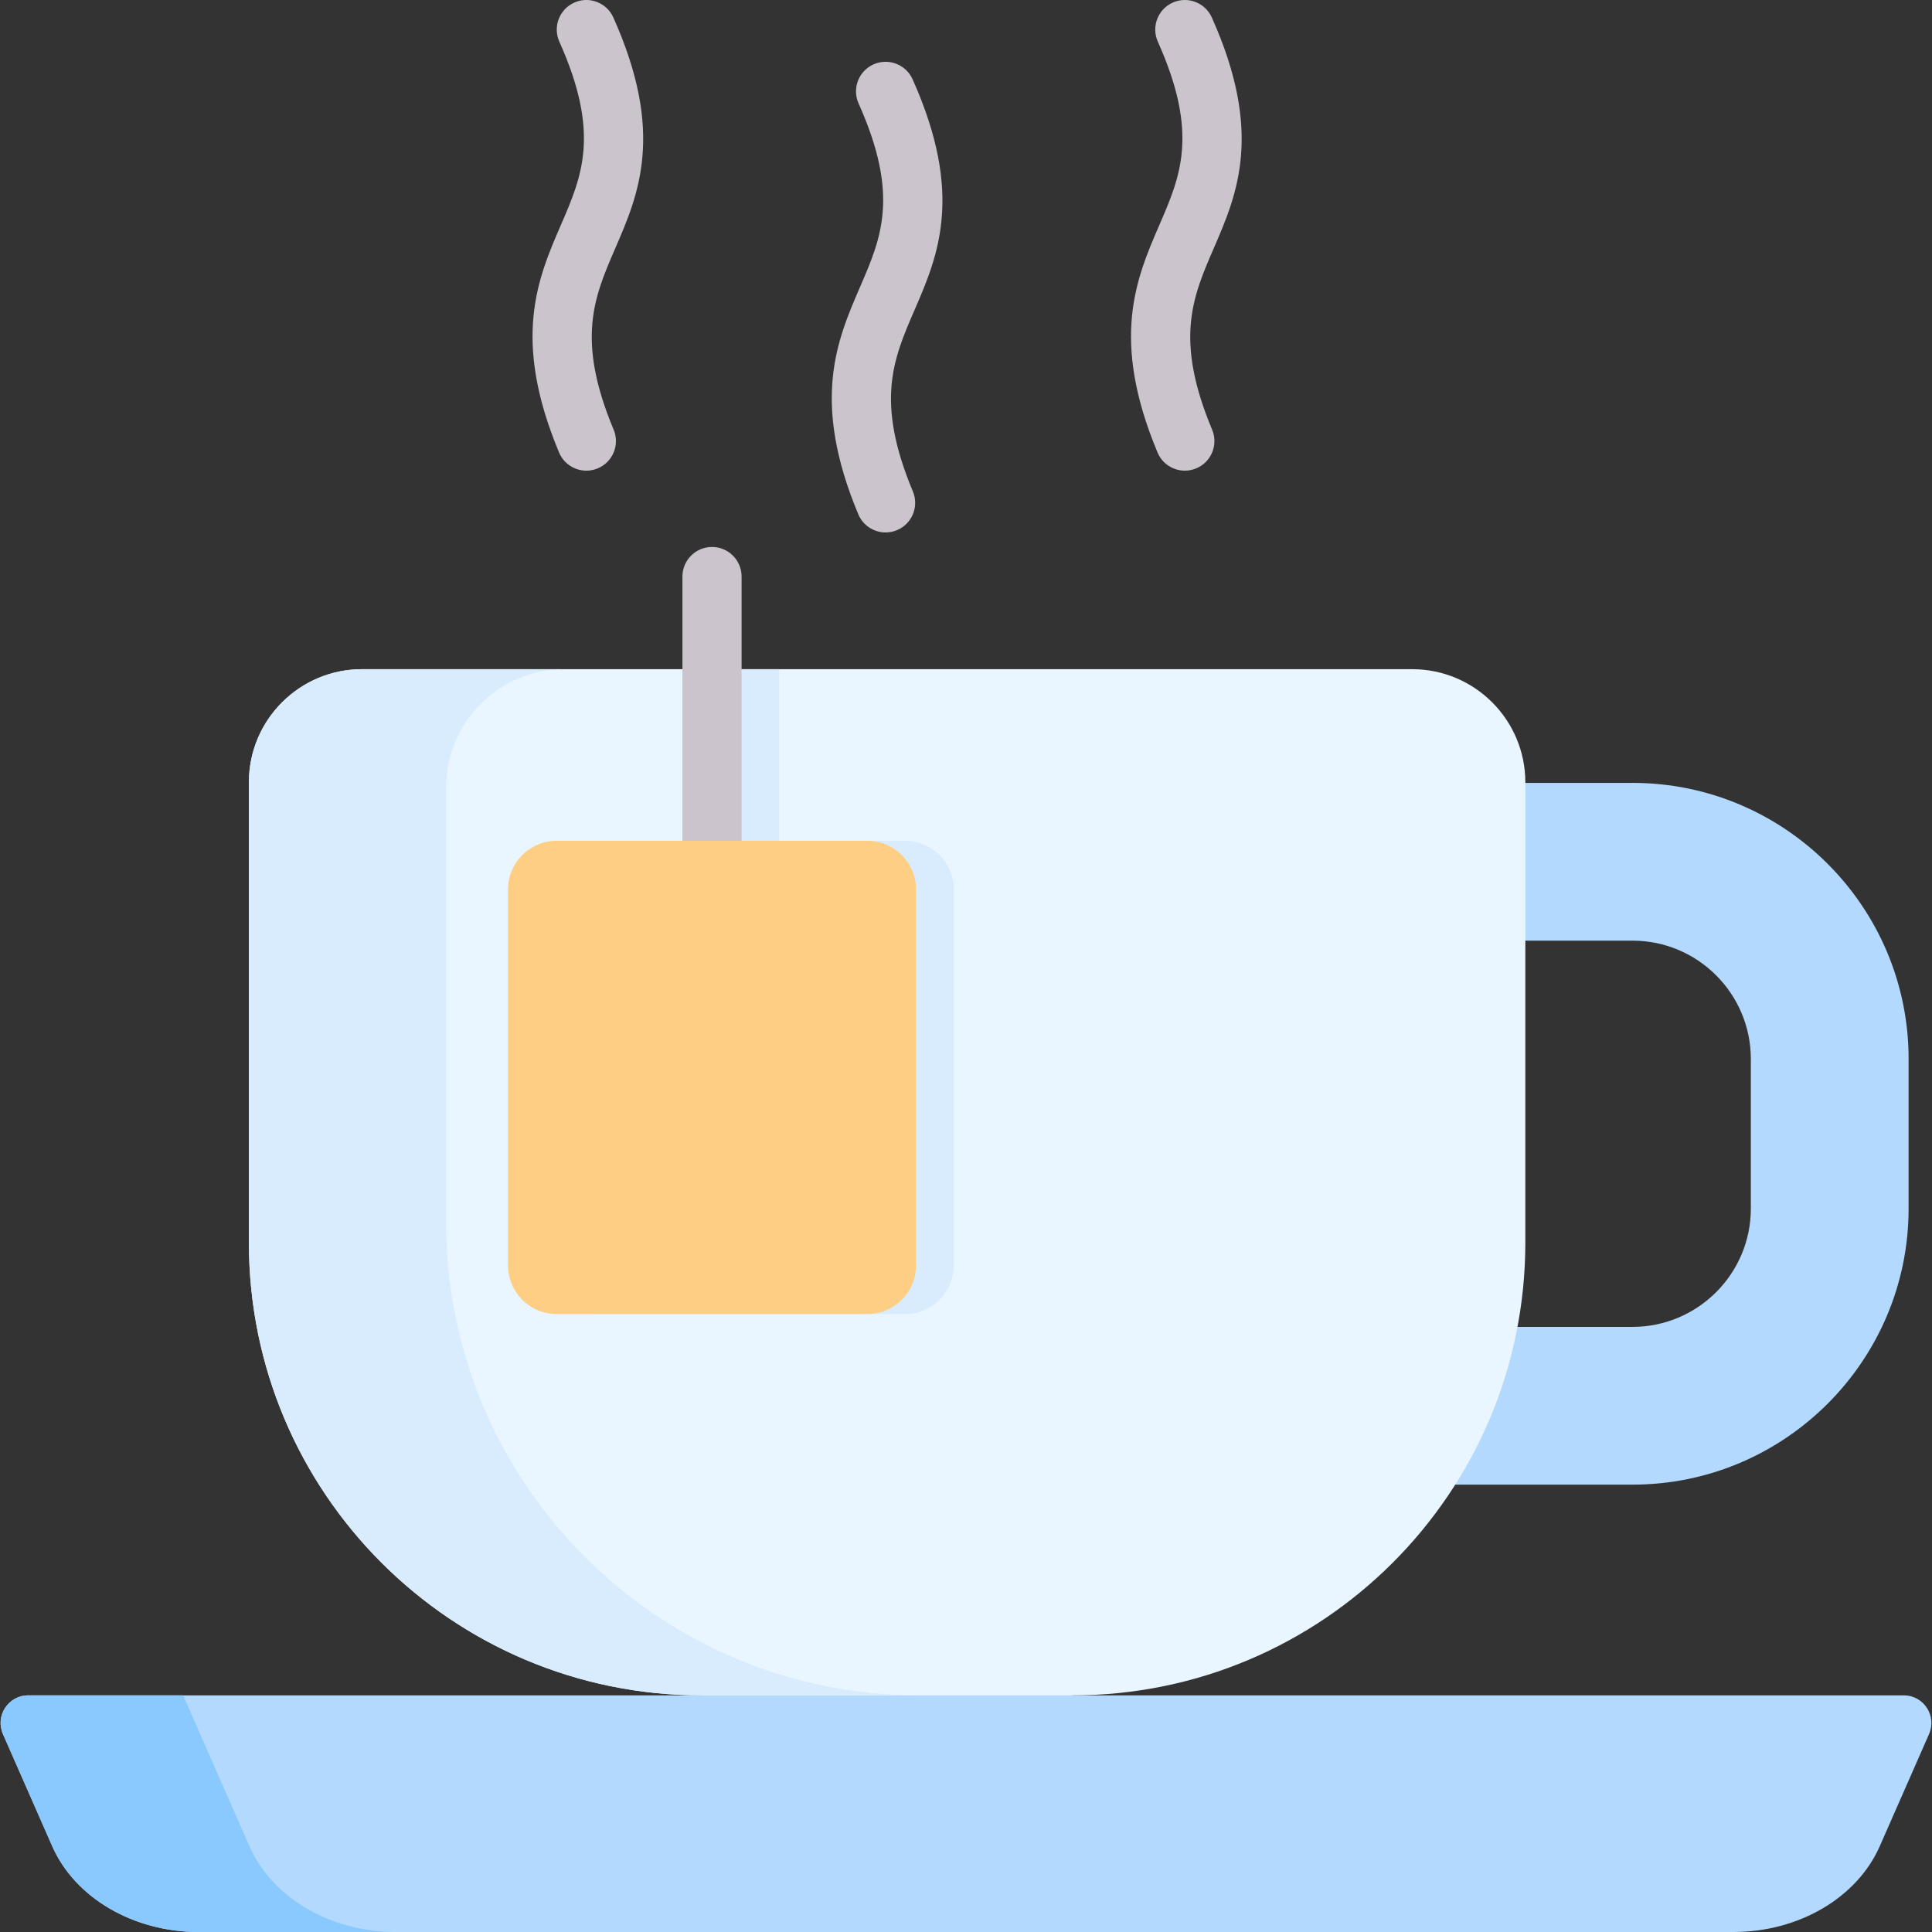 <svg id="Capa_1" enable-background="new 0 0 512 512" height="512" viewBox="0 0 512 512" width="512" xmlns="http://www.w3.org/2000/svg"><rect x="0" y="0" width="512" height="512" fill="#333333" stroke="none"/><g><g><g><path d="m505.799 280.637v39.644c0 40.344-32.819 73.163-73.163 73.163h-59.458c8.372-12.521 14.539-26.642 17.956-41.807h41.502c17.287 0 31.355-14.068 31.355-31.355v-39.644c0-17.287-14.068-31.356-31.355-31.356h-38.408s-.01-41.41-.031-41.807h38.439c40.344-.001 73.163 32.817 73.163 73.162z" fill="#b3dafe"/></g></g><path d="m404.23 207.34v121.95c0 66.27-53.73 120-120 120l-9.897 10h-74.667l-13.707-10c-66.27 0-120-53.73-120-120v-121.95c0-16.57 13.43-30 30-30h278.27c16.571 0 30.001 13.43 30.001 30z" fill="#eaf6ff"/><path d="m459.383 512h-406.766c-17.297 0-32.767-9.072-38.775-22.74l-13.06-29.711c-2.125-4.835 1.416-10.26 6.698-10.26h497.04c5.282 0 8.823 5.425 6.698 10.26l-13.06 29.711c-6.008 13.668-21.477 22.74-38.775 22.74z" fill="#b3dafe"/><path d="m104.877 511.998h-52.259c-17.298 0-32.766-9.072-38.776-22.743l-13.06-29.707c-2.125-4.835 1.416-10.261 6.698-10.261h41.051l17.57 39.968c6.009 13.671 21.478 22.743 38.776 22.743z" fill="#8ac9fe"/><path d="m243.65 449.29h-57.69c-66.27 0-120-53.73-120-120v-121.95c0-16.57 13.43-30 30-30h52.81c-16.95.43-30.55 14.31-30.55 31.35v115.18c0 69.27 56.15 125.42 125.43 125.42z" fill="#d8ecfe"/><g><g><path d="m234.692 141.105c-3.067 0-5.979-1.812-7.236-4.819-12.581-30.103-5.633-46.149.497-60.307 5.625-12.991 10.482-24.212-.418-48.558-1.77-3.952-.001-8.589 3.95-10.358 3.953-1.771 8.588-.001 10.358 3.95 13.723 30.648 6.697 46.877.497 61.195-5.595 12.923-10.427 24.084-.418 48.034 1.67 3.994-.215 8.586-4.21 10.255-.988.412-2.012.608-3.02.608z" fill="#cbc4cc"/></g><g><path d="m155.391 124.73c-3.067 0-5.979-1.812-7.236-4.819-12.581-30.104-5.633-46.15.497-60.308 5.624-12.991 10.482-24.212-.418-48.558-1.77-3.951-.001-8.588 3.951-10.357 3.951-1.772 8.588-.002 10.357 3.951 13.722 30.646 6.697 46.875.497 61.193-5.595 12.923-10.427 24.084-.418 48.035 1.67 3.994-.215 8.586-4.21 10.255-.988.412-2.013.608-3.02.608z" fill="#cbc4cc"/></g><g><path d="m313.994 124.73c-3.067 0-5.979-1.812-7.236-4.819-12.581-30.103-5.633-46.15.497-60.308 5.625-12.991 10.482-24.212-.418-48.557-1.77-3.952-.001-8.589 3.95-10.358 3.953-1.772 8.589 0 10.358 3.95 13.723 30.647 6.697 46.876.497 61.194-5.595 12.923-10.427 24.084-.418 48.035 1.67 3.994-.215 8.586-4.21 10.255-.987.412-2.012.608-3.02.608z" fill="#cbc4cc"/></g></g><g><path d="m206.53 177.34v45.48c0 4.33-3.51 7.84-7.84 7.84s-7.84-3.51-7.84-7.84v-45.48z" fill="#d8ecfe"/></g><path d="m239.87 348.239h-82.36c-7.117 0-12.886-5.769-12.886-12.886v-99.65c0-7.117 5.769-12.886 12.886-12.886h41.18 41.18c7.117 0 12.886 5.769 12.886 12.886v99.65c0 7.117-5.769 12.886-12.886 12.886z" fill="#d8ecfe"/><g><path d="m188.69 230.656c-4.33 0-7.839-3.509-7.839-7.839v-70.027c0-4.33 3.509-7.839 7.839-7.839s7.839 3.509 7.839 7.839v70.027c0 4.33-3.509 7.839-7.839 7.839z" fill="#cbc4cc"/></g><path d="m229.87 348.239h-82.36c-7.117 0-12.886-5.769-12.886-12.886v-99.65c0-7.117 5.769-12.886 12.886-12.886h41.18 41.18c7.117 0 12.886 5.769 12.886 12.886v99.65c0 7.117-5.769 12.886-12.886 12.886z" fill="#fece85"/></g></svg>